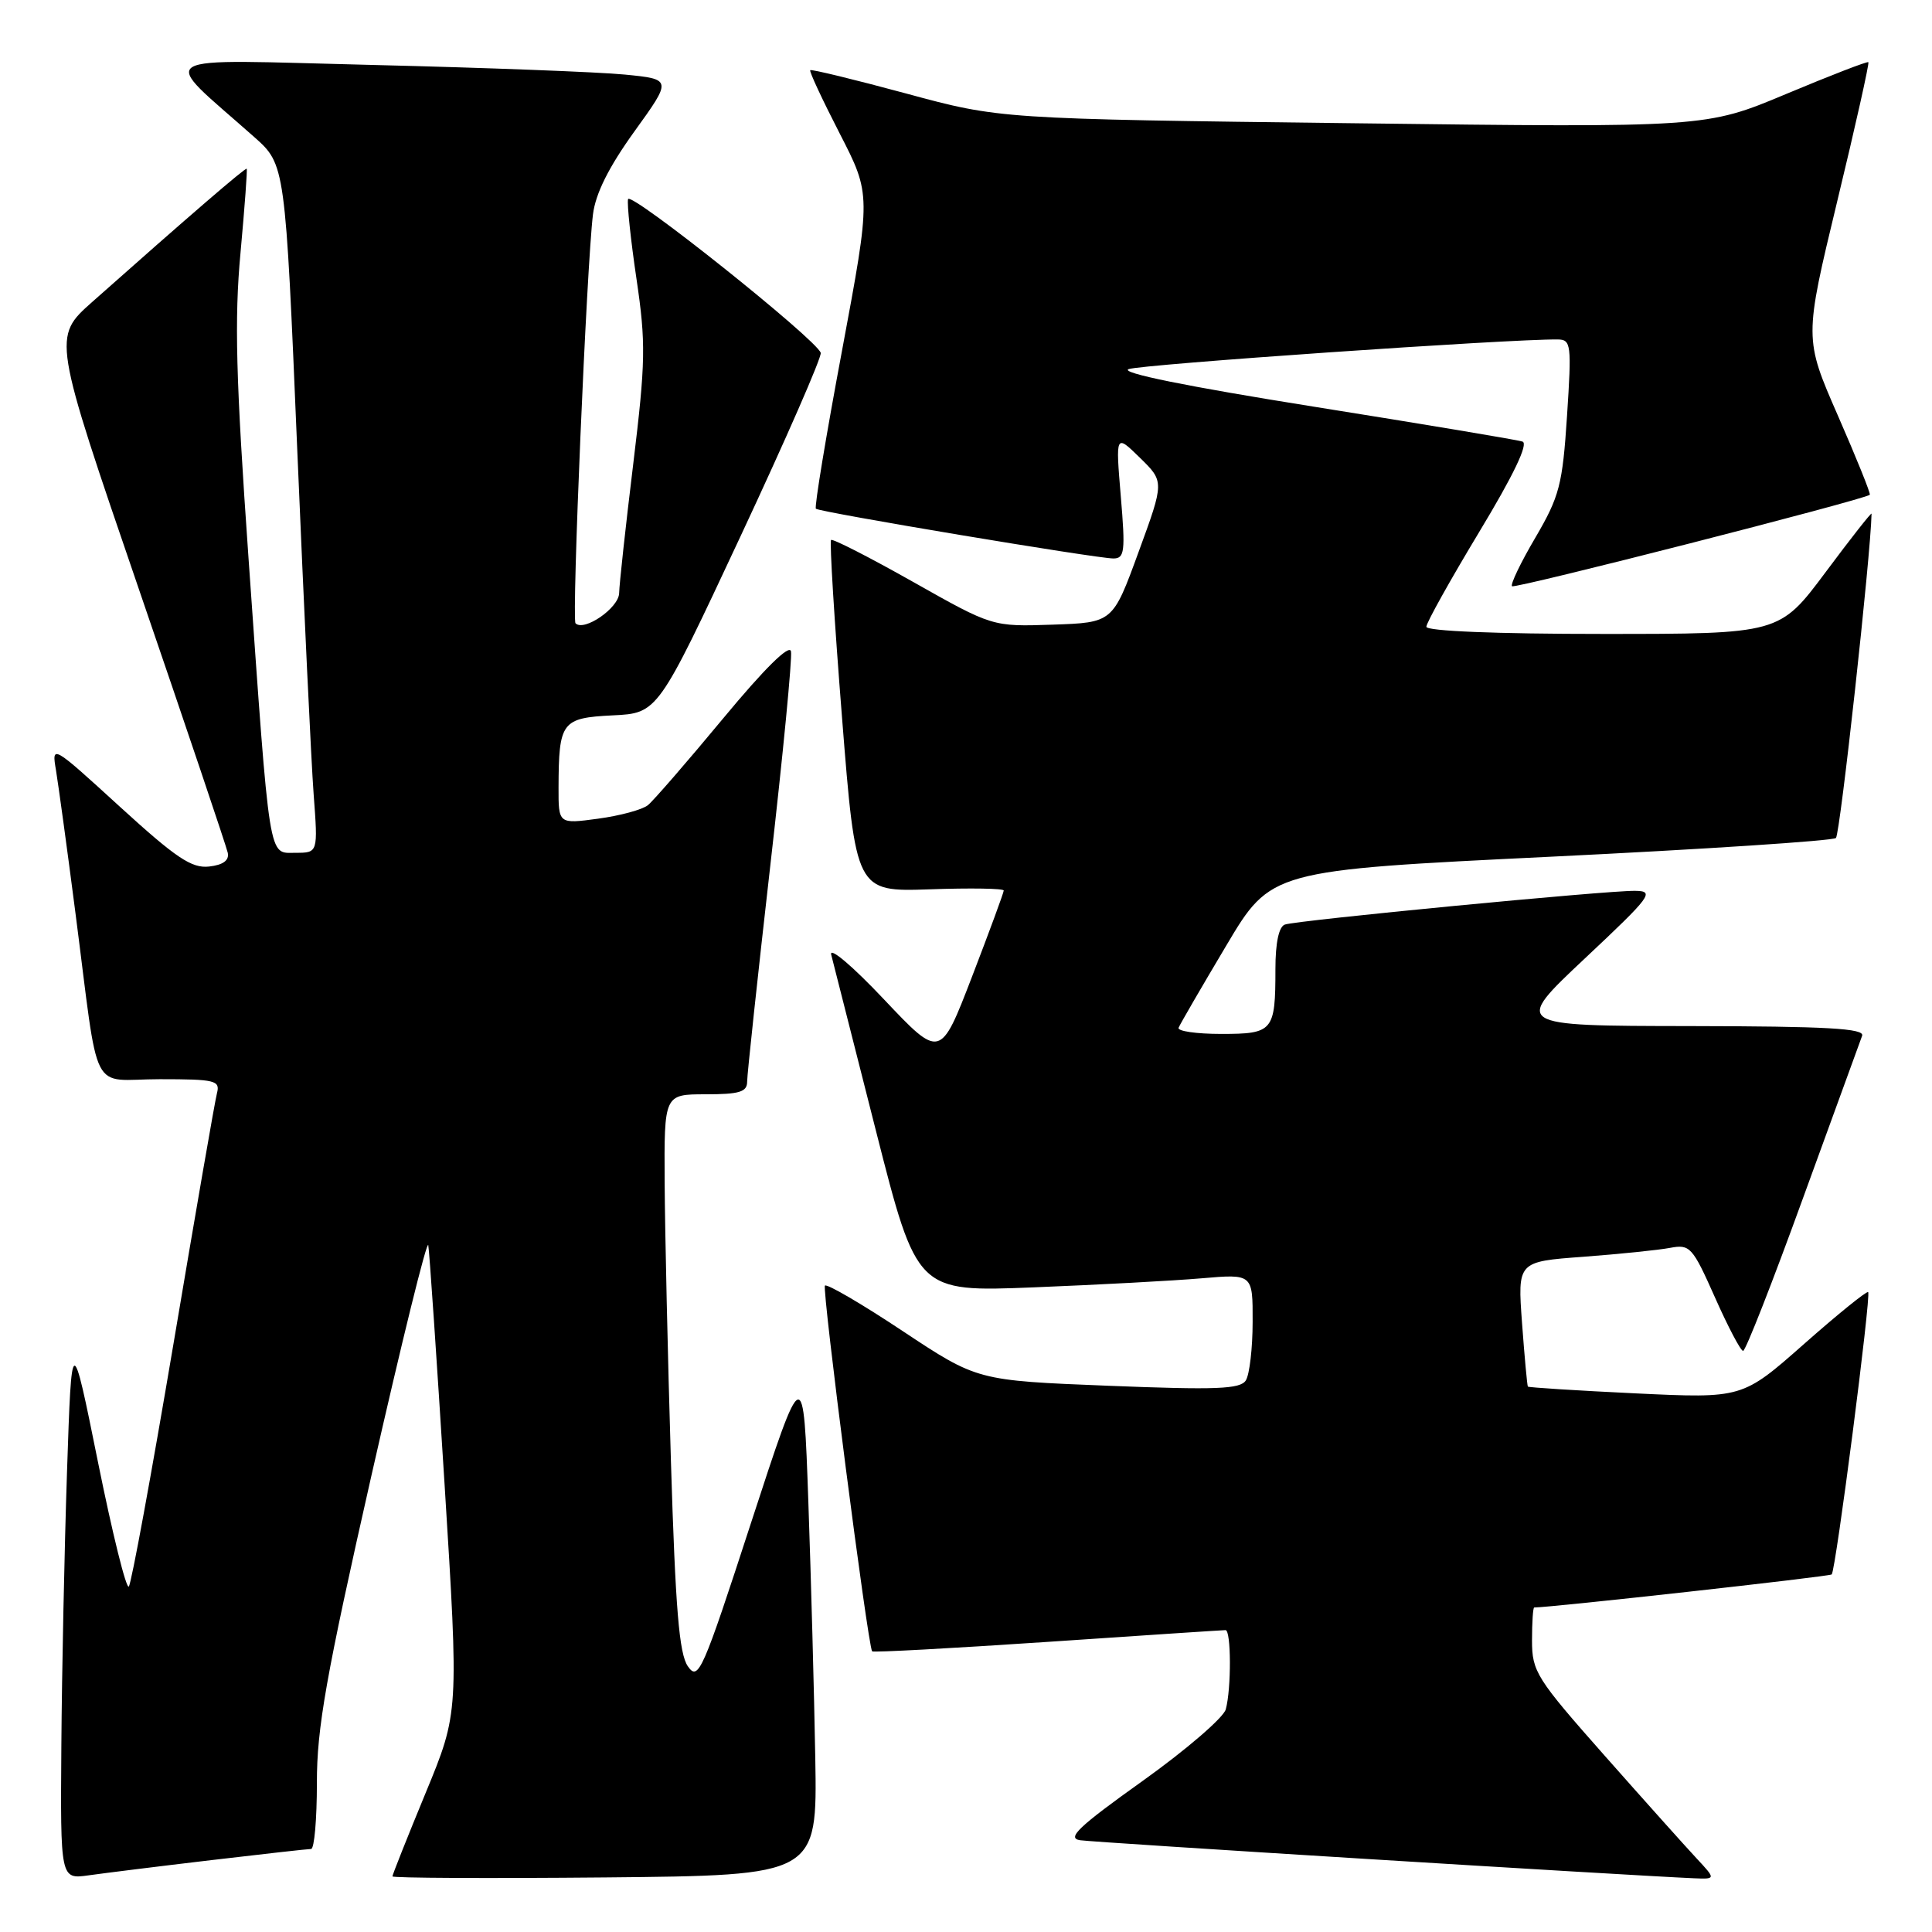 <?xml version="1.0" encoding="UTF-8" standalone="no"?>
<!DOCTYPE svg PUBLIC "-//W3C//DTD SVG 1.1//EN" "http://www.w3.org/Graphics/SVG/1.1/DTD/svg11.dtd" >
<svg xmlns="http://www.w3.org/2000/svg" xmlns:xlink="http://www.w3.org/1999/xlink" version="1.1" viewBox="0 0 256 256">
 <g >
 <path fill="currentColor"
d=" M 27.97 246.48 C 34.83 245.67 40.79 245.00 41.22 245.00 C 41.65 245.00 41.99 241.06 41.99 236.25 C 41.98 228.97 43.19 222.13 49.22 195.50 C 53.21 177.90 56.59 164.18 56.75 165.00 C 56.90 165.82 57.87 180.10 58.91 196.71 C 60.80 226.92 60.80 226.92 56.40 237.57 C 53.98 243.43 52.00 248.41 52.00 248.63 C 52.00 248.85 64.66 248.91 80.14 248.77 C 108.29 248.50 108.29 248.50 108.03 233.00 C 107.88 224.47 107.47 209.18 107.11 199.00 C 106.46 180.50 106.46 180.50 99.54 201.71 C 93.08 221.56 92.54 222.79 91.15 220.80 C 89.99 219.15 89.50 213.21 88.90 193.59 C 88.48 179.79 88.11 163.21 88.07 156.75 C 88.00 145.00 88.00 145.00 93.50 145.00 C 97.99 145.00 99.00 144.69 99.00 143.32 C 99.00 142.39 100.38 129.54 102.06 114.77 C 103.75 99.99 104.99 87.18 104.81 86.31 C 104.62 85.31 101.32 88.56 95.85 95.16 C 91.09 100.90 86.59 106.09 85.85 106.69 C 85.11 107.29 82.14 108.09 79.25 108.48 C 74.00 109.19 74.00 109.19 74.01 104.34 C 74.04 95.63 74.42 95.13 81.18 94.79 C 87.16 94.50 87.16 94.50 98.11 71.09 C 104.13 58.22 108.92 47.27 108.75 46.75 C 108.14 44.93 83.49 25.27 83.22 26.39 C 83.07 27.02 83.57 31.78 84.34 36.97 C 85.59 45.44 85.55 47.92 83.91 61.45 C 82.90 69.73 82.06 77.44 82.04 78.59 C 82.00 80.55 77.40 83.73 76.26 82.59 C 75.74 82.07 77.74 35.14 78.57 28.42 C 78.91 25.65 80.66 22.14 84.06 17.42 C 89.05 10.50 89.05 10.50 82.78 9.88 C 79.32 9.54 64.35 8.97 49.50 8.61 C 19.30 7.88 20.97 6.87 33.68 18.15 C 37.80 21.81 37.80 21.81 39.39 59.65 C 40.27 80.47 41.24 100.99 41.56 105.25 C 42.14 113.00 42.14 113.00 39.16 113.00 C 35.52 113.00 35.81 114.80 32.93 73.96 C 31.25 50.10 31.05 42.31 31.87 33.48 C 32.42 27.47 32.79 22.46 32.69 22.36 C 32.51 22.19 25.04 28.63 12.23 40.00 C 6.96 44.68 6.96 44.68 18.41 78.09 C 24.71 96.46 30.00 112.17 30.18 113.00 C 30.39 114.00 29.57 114.61 27.71 114.82 C 25.40 115.08 23.34 113.70 15.88 106.89 C 6.88 98.67 6.84 98.65 7.42 102.07 C 7.73 103.96 8.90 112.47 10.00 121.00 C 13.22 145.85 11.77 143.00 21.16 143.00 C 28.52 143.00 29.19 143.16 28.75 144.85 C 28.48 145.86 25.89 160.83 22.98 178.10 C 20.06 195.37 17.41 209.82 17.07 210.22 C 16.73 210.62 14.89 203.19 12.98 193.72 C 9.50 176.50 9.50 176.50 8.88 195.00 C 8.54 205.18 8.20 221.49 8.13 231.26 C 8.00 249.02 8.00 249.02 11.75 248.49 C 13.81 248.20 21.11 247.29 27.97 246.48 Z  M 224.81 246.25 C 223.40 244.74 217.91 238.61 212.62 232.63 C 203.58 222.41 203.00 221.50 203.00 217.38 C 203.00 214.97 203.13 213.00 203.29 213.00 C 205.53 213.00 242.43 208.90 242.71 208.62 C 243.25 208.09 247.96 171.62 247.54 171.21 C 247.36 171.03 243.53 174.12 239.04 178.09 C 230.87 185.30 230.87 185.30 216.74 184.63 C 208.98 184.26 202.54 183.85 202.45 183.73 C 202.36 183.60 202.01 179.83 201.68 175.34 C 201.08 167.17 201.08 167.17 209.79 166.53 C 214.58 166.17 219.76 165.64 221.29 165.35 C 223.93 164.85 224.26 165.21 227.24 171.91 C 228.97 175.81 230.65 179.00 230.97 179.00 C 231.30 179.00 234.87 169.89 238.91 158.75 C 242.96 147.61 246.48 137.94 246.74 137.25 C 247.11 136.27 242.12 135.99 223.86 135.96 C 200.50 135.93 200.50 135.93 210.00 127.00 C 218.85 118.69 219.30 118.07 216.64 118.04 C 212.93 117.99 171.88 121.94 170.25 122.51 C 169.46 122.78 169.00 124.92 169.00 128.39 C 169.00 136.65 168.70 137.00 161.81 137.00 C 158.52 137.00 155.98 136.63 156.17 136.18 C 156.35 135.73 159.18 130.85 162.46 125.34 C 168.41 115.32 168.41 115.32 205.46 113.52 C 225.83 112.53 242.85 111.41 243.27 111.04 C 243.82 110.55 247.89 73.55 247.99 68.07 C 248.00 67.83 245.25 71.32 241.90 75.82 C 235.79 84.00 235.79 84.00 212.40 84.00 C 198.21 84.00 189.00 83.62 189.00 83.05 C 189.00 82.52 192.15 76.88 195.99 70.51 C 200.54 62.98 202.55 58.79 201.74 58.51 C 201.06 58.28 188.60 56.20 174.05 53.88 C 157.23 51.20 148.31 49.39 149.55 48.91 C 151.15 48.29 199.98 44.91 206.40 44.98 C 208.18 45.00 208.26 45.62 207.64 55.10 C 207.04 64.25 206.64 65.77 203.45 71.23 C 201.50 74.54 200.11 77.44 200.35 77.68 C 200.72 78.05 247.06 66.20 247.76 65.56 C 247.90 65.43 246.00 60.71 243.54 55.09 C 239.06 44.85 239.06 44.85 243.44 26.68 C 245.86 16.68 247.71 8.38 247.57 8.24 C 247.44 8.10 242.53 10.00 236.68 12.45 C 226.04 16.91 226.04 16.91 179.27 16.33 C 132.50 15.76 132.50 15.76 120.07 12.39 C 113.23 10.54 107.51 9.15 107.36 9.30 C 107.21 9.46 108.97 13.22 111.26 17.68 C 115.43 25.79 115.43 25.79 111.58 46.42 C 109.45 57.77 107.89 67.21 108.11 67.41 C 108.61 67.87 145.30 74.00 147.53 74.00 C 149.02 74.00 149.13 73.08 148.51 65.75 C 147.82 57.50 147.82 57.50 151.05 60.66 C 154.28 63.82 154.28 63.82 150.86 73.16 C 147.45 82.50 147.45 82.50 139.47 82.77 C 131.50 83.04 131.50 83.04 121.00 77.11 C 115.22 73.85 110.33 71.35 110.12 71.55 C 109.91 71.76 110.56 82.33 111.57 95.05 C 113.40 118.17 113.40 118.17 123.20 117.84 C 128.59 117.65 133.00 117.72 133.00 118.00 C 133.00 118.27 131.11 123.40 128.80 129.41 C 124.60 140.32 124.60 140.32 117.12 132.41 C 112.98 128.02 109.87 125.39 110.14 126.50 C 110.41 127.60 113.08 138.11 116.07 149.85 C 121.50 171.20 121.50 171.20 137.00 170.58 C 145.53 170.24 155.54 169.70 159.25 169.38 C 166.00 168.80 166.00 168.80 165.98 175.15 C 165.98 178.64 165.57 182.13 165.08 182.91 C 164.34 184.07 161.21 184.19 146.84 183.62 C 129.50 182.93 129.50 182.93 119.65 176.40 C 114.24 172.80 109.58 170.08 109.31 170.35 C 108.89 170.78 114.98 217.97 115.56 218.81 C 115.68 218.98 126.13 218.41 138.78 217.56 C 151.43 216.70 162.05 216.00 162.39 216.00 C 163.14 216.00 163.17 223.77 162.42 226.50 C 162.12 227.60 157.15 231.88 151.38 236.00 C 142.90 242.05 141.31 243.57 143.12 243.84 C 145.01 244.13 215.61 248.50 224.44 248.88 C 227.37 249.00 227.37 249.00 224.81 246.25 Z "/>
</g>
</svg>